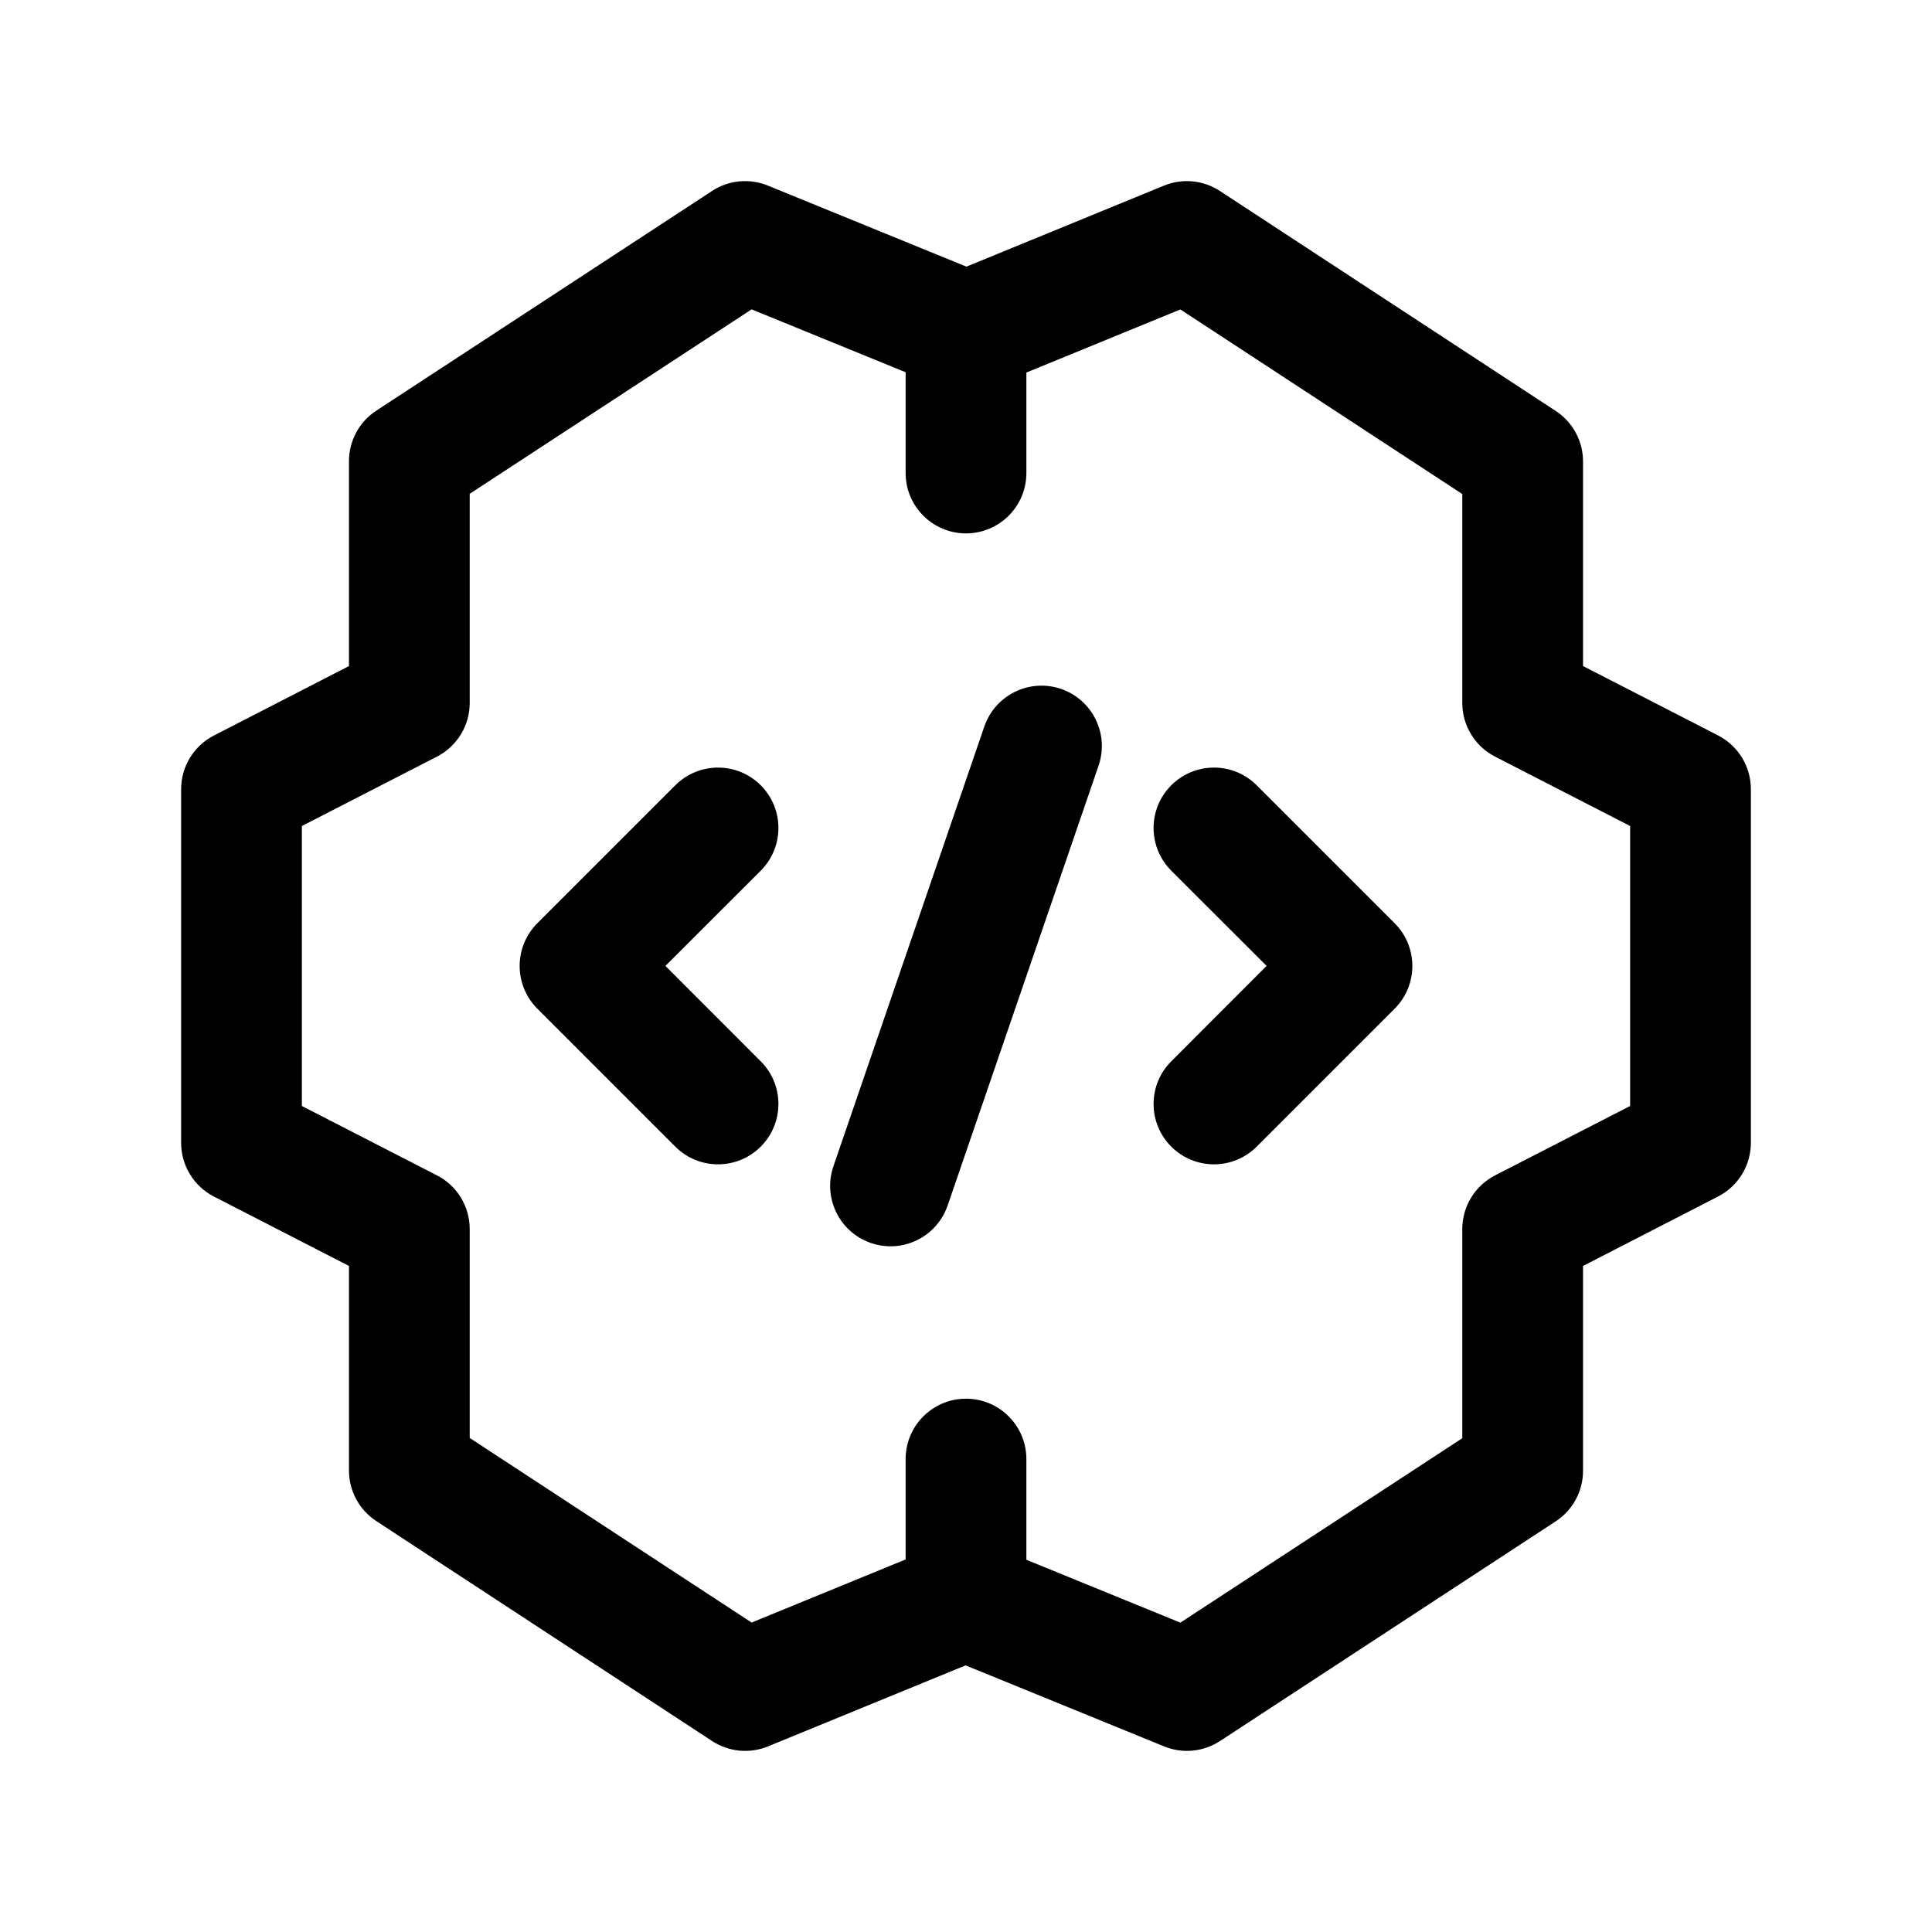<svg width="24" height="24" viewBox="0 0 24 24" fill="none" xmlns="http://www.w3.org/2000/svg">
<path fill-rule="evenodd" clip-rule="evenodd" d="M14.55 9.755C14.843 9.462 15.318 9.462 15.611 9.755L17.325 11.469C17.618 11.762 17.618 12.237 17.325 12.53L15.611 14.244C15.318 14.537 14.843 14.537 14.55 14.244C14.257 13.951 14.257 13.476 14.55 13.184L15.734 11.999L14.55 10.816C14.257 10.523 14.257 10.048 14.55 9.755Z" fill="black"/>
<path fill-rule="evenodd" clip-rule="evenodd" d="M9.45 9.755C9.157 9.462 8.682 9.462 8.389 9.755L6.675 11.469C6.382 11.762 6.382 12.237 6.675 12.53L8.389 14.244C8.682 14.537 9.157 14.537 9.45 14.244C9.743 13.951 9.743 13.476 9.45 13.184L8.266 11.999L9.45 10.816C9.743 10.523 9.743 10.048 9.45 9.755Z" fill="black"/>
<path fill-rule="evenodd" clip-rule="evenodd" d="M13.181 8.558C13.573 8.693 13.781 9.119 13.647 9.511L11.772 14.975C11.637 15.367 11.211 15.576 10.819 15.441C10.427 15.307 10.219 14.88 10.353 14.488L12.228 9.024C12.363 8.633 12.789 8.424 13.181 8.558Z" fill="black"/>
<path fill-rule="evenodd" clip-rule="evenodd" d="M9.54 2.306C9.311 2.212 9.052 2.237 8.846 2.372L4.675 5.101C4.463 5.239 4.335 5.475 4.335 5.729V8.274L2.657 9.137C2.407 9.265 2.25 9.523 2.25 9.804V14.197C2.25 14.478 2.407 14.735 2.657 14.864L4.335 15.726V18.268C4.335 18.521 4.463 18.757 4.674 18.895L8.845 21.627C9.052 21.763 9.312 21.788 9.541 21.694L12.285 20.569C12.668 20.412 12.851 19.974 12.694 19.59C12.537 19.207 12.099 19.024 11.716 19.181L9.337 20.156L5.835 17.863V15.268C5.835 14.987 5.678 14.729 5.428 14.601L3.75 13.739V10.261L5.428 9.399C5.678 9.27 5.835 9.013 5.835 8.732V6.134L9.337 3.843L11.717 4.815C12.1 4.971 12.538 4.787 12.694 4.404C12.851 4.02 12.667 3.582 12.284 3.426L9.54 2.306Z" fill="black"/>
<path fill-rule="evenodd" clip-rule="evenodd" d="M14.46 21.694C14.689 21.788 14.948 21.763 15.155 21.628L19.325 18.899C19.537 18.761 19.665 18.524 19.665 18.271V15.726L21.343 14.863C21.593 14.735 21.75 14.477 21.75 14.196V9.803C21.75 9.522 21.593 9.265 21.343 9.136L19.665 8.274V5.732C19.665 5.479 19.537 5.243 19.326 5.105L15.155 2.373C14.948 2.237 14.688 2.212 14.459 2.306L11.716 3.431C11.434 3.546 11.25 3.821 11.25 4.125V5.876C11.25 6.29 11.586 6.626 12 6.626C12.414 6.626 12.75 6.29 12.75 5.876V4.628L14.663 3.844L18.165 6.137V8.732C18.165 9.013 18.322 9.271 18.572 9.399L20.25 10.261V13.739L18.572 14.601C18.322 14.73 18.165 14.987 18.165 15.268V17.866L14.663 20.157L12.75 19.376V18.125C12.75 17.711 12.414 17.375 12 17.375C11.586 17.375 11.25 17.711 11.25 18.125V19.88C11.25 20.185 11.434 20.459 11.716 20.574L14.46 21.694Z" fill="black"/>
</svg>